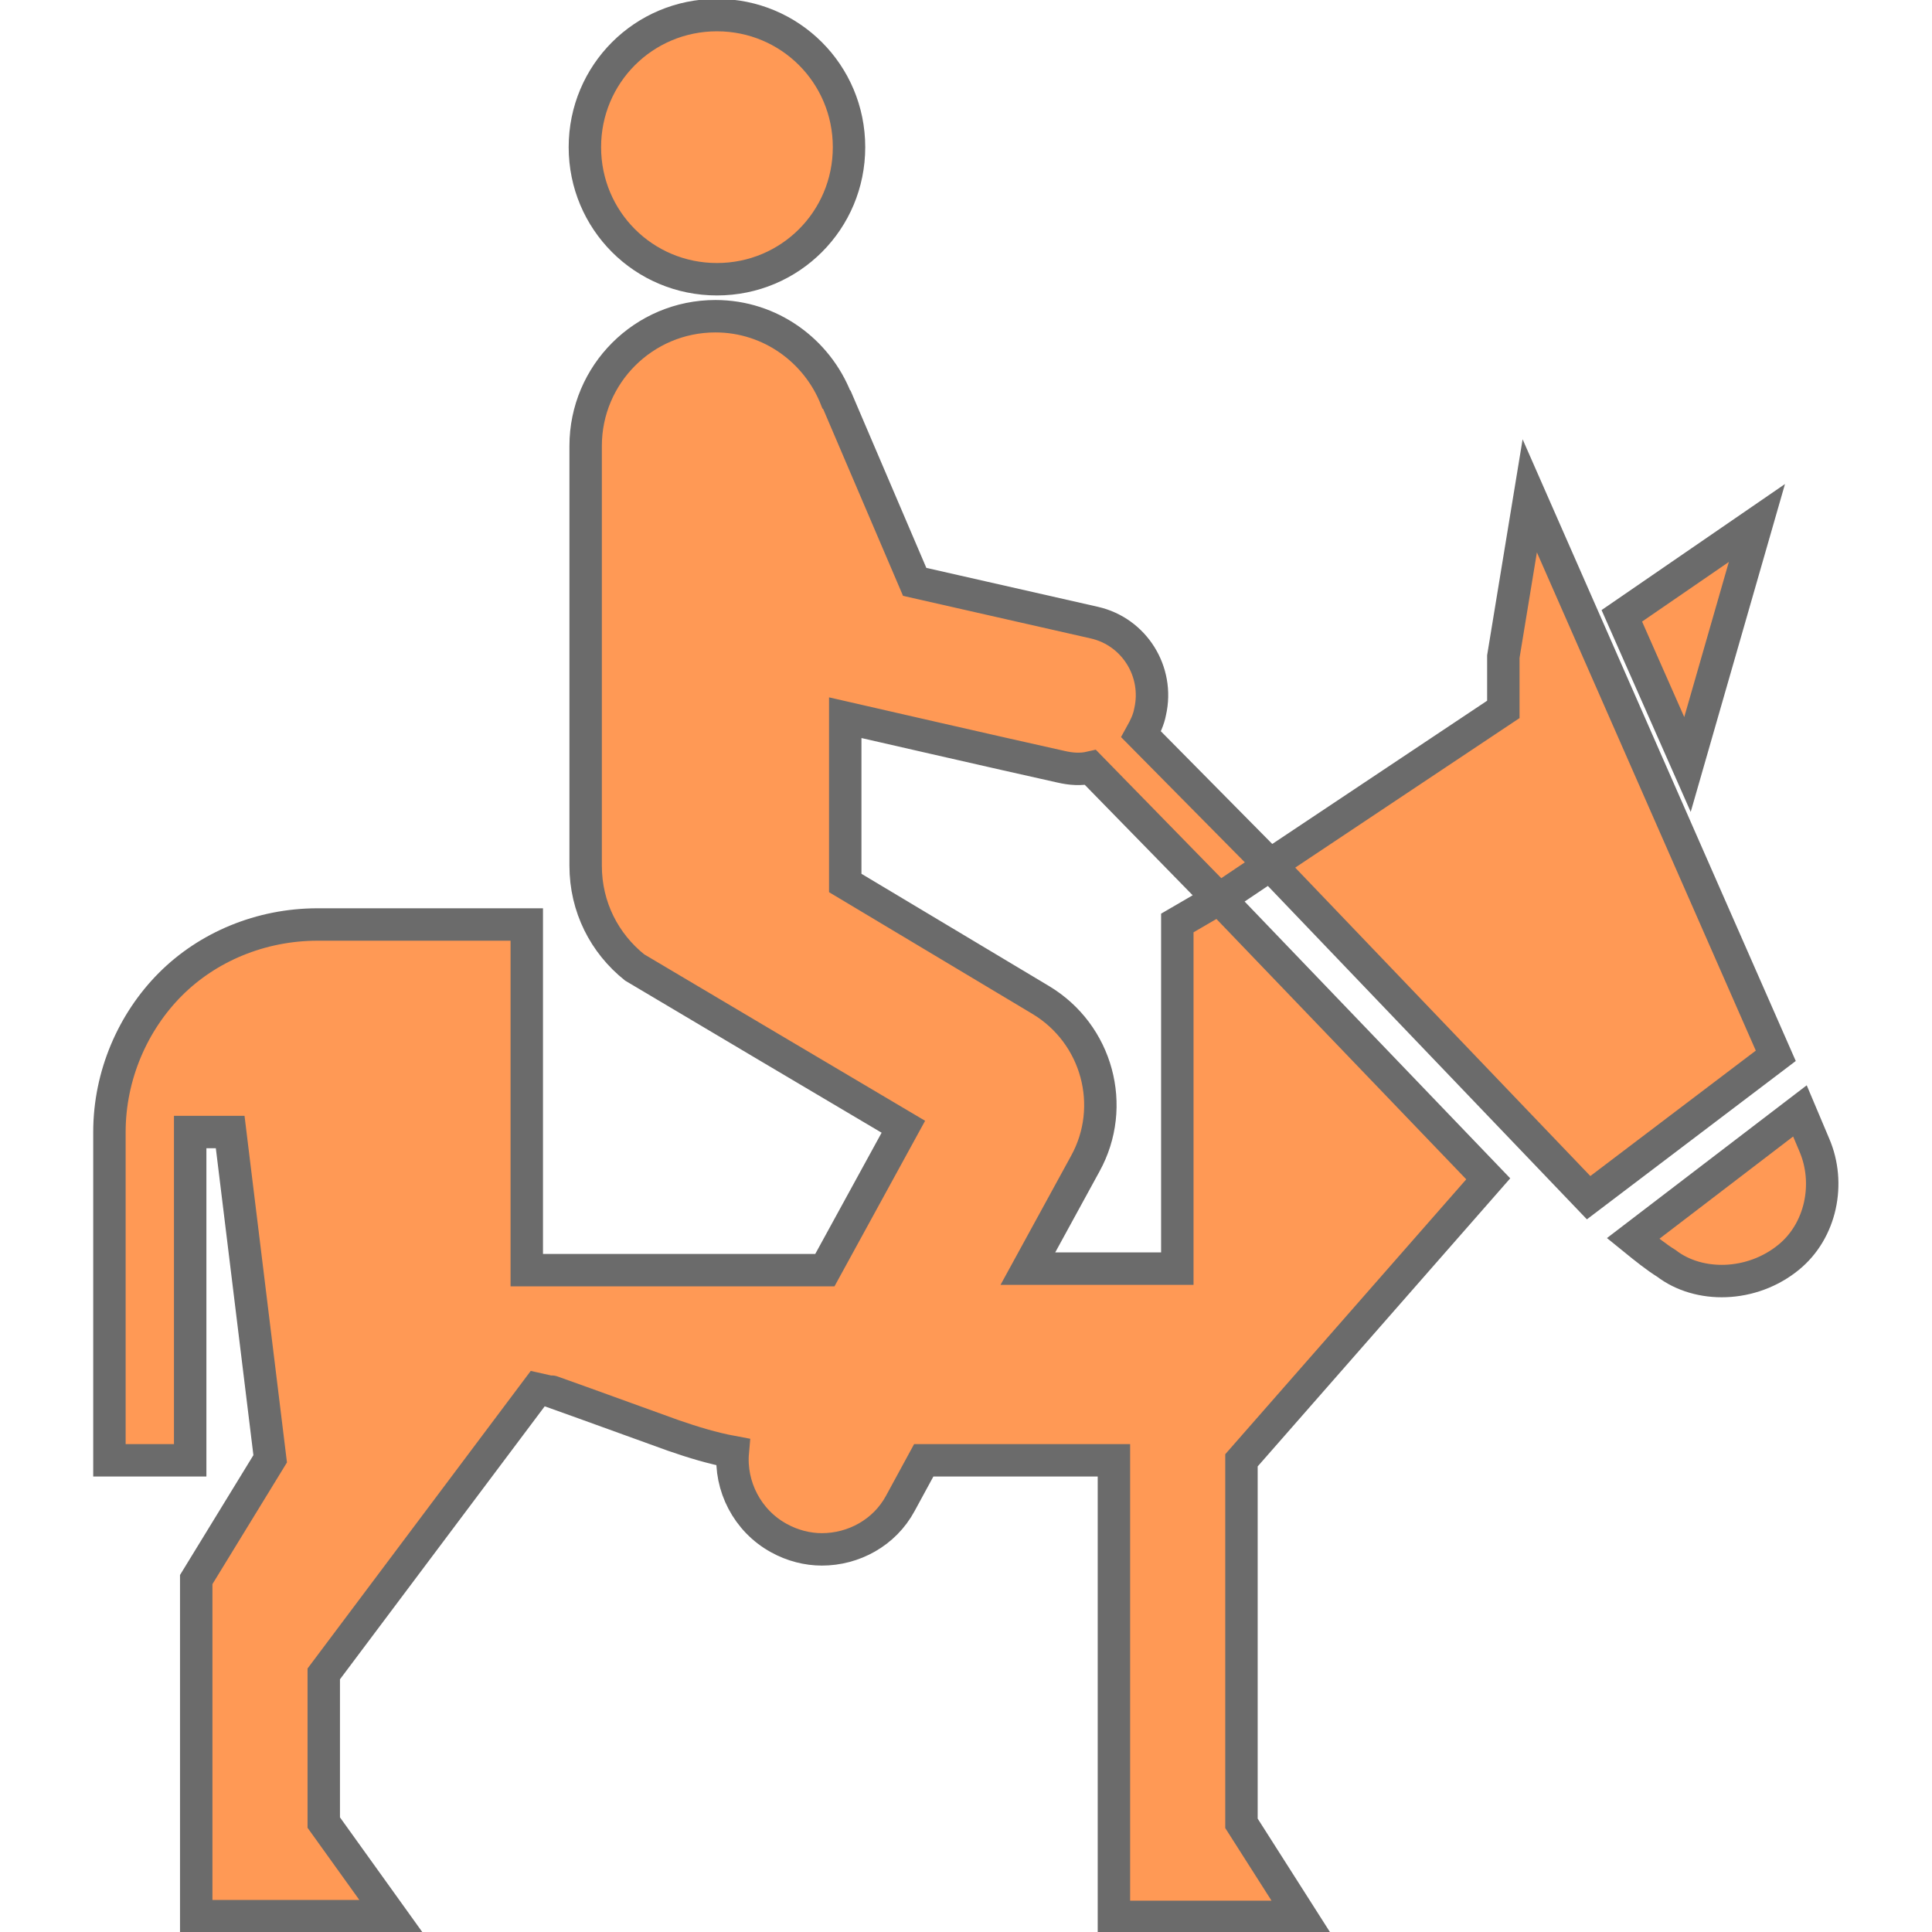 <?xml version="1.0" encoding="UTF-8" standalone="no"?>
<!-- Uploaded to: SVG Repo, www.svgrepo.com, Generator: SVG Repo Mixer Tools -->

<svg
   fill="#000000"
   version="1.1"
   id="Layer_1"
   width="800px"
   height="800px"
   viewBox="0 0 231 256"
   xml:space="preserve"
   xmlns="http://www.w3.org/2000/svg"
   xmlns:svg="http://www.w3.org/2000/svg"><defs
   id="defs1" />
<path
   d="M227.9,151.7c2.2,5.1,0.9,11.4-3.4,14.9c-4.9,4-11.9,4.1-16.2,0.8c-1.3-0.8-2.8-2-4.4-3.3l22.1-16.9L227.9,151.7z M65,19.5  c0,9.7,7.8,17.5,17.5,17.5s17.5-7.8,17.5-17.5S92.2,2,82.5,2S65,9.8,65,19.5z M211.1,101.3l-8.7-19.7l17.9-12.3L211.1,101.3z   M155.8,114.6l-6.7,4.5l35.6,37.1L152,193.5v48.1l7.9,12.4h-24.8v-60.5l-25.2,0l-3.1,5.7c-2.1,3.9-6.2,6.1-10.4,6.1  c-1.9,0-3.9-0.5-5.7-1.5c-4.2-2.3-6.5-6.9-6.1-11.4c-2.7-0.5-5.3-1.3-7.9-2.2c-7.7-2.8-17.7-6.4-17.8-6.4l-28.5,38v19.7l8.9,12.4  H13.5v-44.6l9.8-16L18,150h-5.3v43.5H2V150c0-7.5,3.1-14.6,8.1-19.6c4.9-4.9,11.9-7.9,19.5-7.9h27.7v45.8h39.5l10.4-19  c0,0-35.3-20.9-35.6-21.1c-4-3.2-6.5-8-6.5-13.5V59.1c0-9.5,7.7-17.2,17.2-17.2c7.3,0,13.5,4.6,16,11c0,0,0.1,0.1,0.1,0.1l10.3,24.1  l23.8,5.4c5.3,1.2,8.6,6.5,7.4,11.8c-0.2,1.1-0.7,2.1-1.2,3L155.8,114.6l30.9-20.6V87l3.5-21.3l32.6,74.2L198,158.7L155.8,114.6z   M149,119.1l-17-17.4c-1.3,0.3-2.6,0.2-3.9-0.1c-6.8-1.5-28.6-6.5-28.6-6.5v21.9l25.9,15.5c7.5,4.5,10.1,14.1,5.9,21.7l-7.6,13.9  h19.8v-45.8L149,119.1z"
   id="path1"
   style="fill:#ff9955;stroke-opacity:1;stroke:#6b6b6b;stroke-width:4.296;stroke-dasharray:none" />
</svg>
